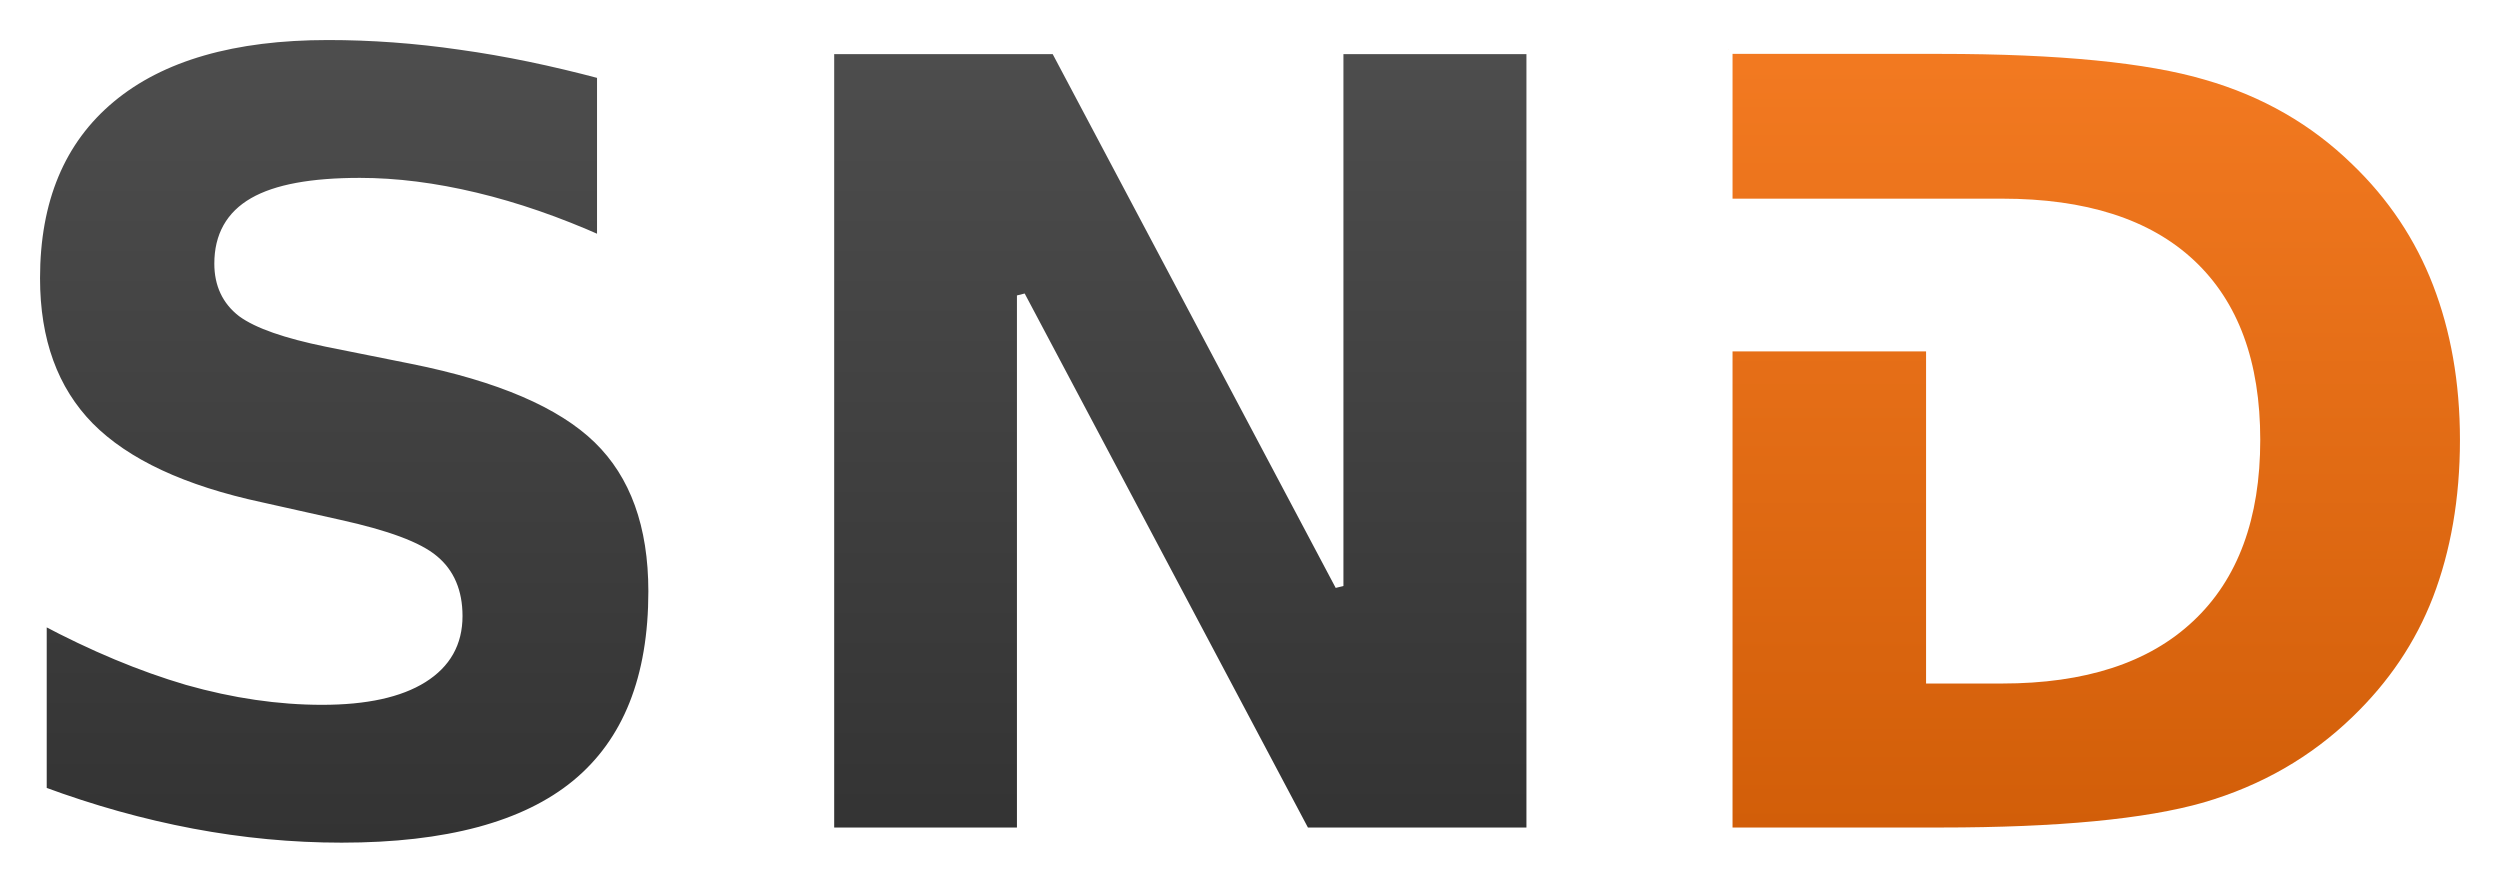 <?xml version="1.0" encoding="UTF-8" standalone="no"?>
<!-- Created with Inkscape (http://www.inkscape.org/) -->

<svg
   xmlns:dc="http://purl.org/dc/elements/1.1/"
   xmlns:cc="http://creativecommons.org/ns#"
   xmlns:rdf="http://www.w3.org/1999/02/22-rdf-syntax-ns#"
   xmlns:svg="http://www.w3.org/2000/svg"
   xmlns="http://www.w3.org/2000/svg"
   xmlns:xlink="http://www.w3.org/1999/xlink"
   xmlns:sodipodi="http://sodipodi.sourceforge.net/DTD/sodipodi-0.dtd"
   xmlns:inkscape="http://www.inkscape.org/namespaces/inkscape"
   id="svg72330"
   version="1.1"
   inkscape:version="0.48.4 r9939"
   width="304.376"
   height="107.459"
   sodipodi:docname="sndlogo.svg"
   style="enable-background:new"
   inkscape:export-filename="/home/ojeling/sndlogga.png"
   inkscape:export-xdpi="104.67309"
   inkscape:export-ydpi="104.67309">
  <defs
     id="defs72334">
    <linearGradient
       id="linearGradient73080">
      <stop
         id="stop73082"
         offset="0"
         style="stop-color:#9e4300;stop-opacity:1;" />
      <stop
         id="stop73084"
         offset="1"
         style="stop-color:#ff842a;stop-opacity:1;" />
    </linearGradient>
    <linearGradient
       id="linearGradient72851">
      <stop
         style="stop-color:#2a2a2a;stop-opacity:1;"
         offset="0"
         id="stop72853" />
      <stop
         style="stop-color:#575757;stop-opacity:1;"
         offset="1"
         id="stop72855" />
    </linearGradient>
    <linearGradient
       id="linearGradient72901-7">
      <stop
         style="stop-color:#ffffff;stop-opacity:0.605;"
         offset="0"
         id="stop72903-6" />
      <stop
         style="stop-color:#ffffff;stop-opacity:0;"
         offset="1"
         id="stop72905-2" />
    </linearGradient>
    <linearGradient
       inkscape:collect="always"
       xlink:href="#linearGradient72851-8"
       id="linearGradient72889-0"
       x1="540.072"
       y1="179.448"
       x2="683.088"
       y2="179.448"
       gradientUnits="userSpaceOnUse"
       gradientTransform="matrix(0,-0.607,7.371,0,-917.294,236.621)" />
    <linearGradient
       id="linearGradient72851-8">
      <stop
         style="stop-color:#2a2a2a;stop-opacity:1;"
         offset="0"
         id="stop72853-7" />
      <stop
         style="stop-color:#575757;stop-opacity:1;"
         offset="1"
         id="stop72855-4" />
    </linearGradient>
    <linearGradient
       inkscape:collect="always"
       xlink:href="#linearGradient72851-8"
       id="linearGradient73028"
       gradientUnits="userSpaceOnUse"
       gradientTransform="matrix(0,-0.607,5.17,0,-585.248,266.366)"
       x1="540.072"
       y1="179.448"
       x2="683.088"
       y2="179.448" />
    <linearGradient
       inkscape:collect="always"
       xlink:href="#linearGradient72901-7"
       id="linearGradient73030"
       gradientUnits="userSpaceOnUse"
       gradientTransform="matrix(2.364,0,0,2.904,-757.255,-442.942)"
       x1="475.513"
       y1="116.271"
       x2="475.513"
       y2="117.48" />
    <linearGradient
       inkscape:collect="always"
       xlink:href="#linearGradient72851-8-4"
       id="linearGradient73028-2"
       gradientUnits="userSpaceOnUse"
       gradientTransform="matrix(0,-0.607,5.17,0,-585.248,266.366)"
       x1="540.072"
       y1="179.448"
       x2="683.088"
       y2="179.448" />
    <linearGradient
       id="linearGradient72851-8-4">
      <stop
         style="stop-color:#2a2a2a;stop-opacity:1;"
         offset="0"
         id="stop72853-7-6" />
      <stop
         style="stop-color:#575757;stop-opacity:1;"
         offset="1"
         id="stop72855-4-7" />
    </linearGradient>
    <linearGradient
       y2="179.448"
       x2="683.088"
       y1="179.448"
       x1="540.072"
       gradientTransform="matrix(0,-0.607,5.17,0,-445.248,266.366)"
       gradientUnits="userSpaceOnUse"
       id="linearGradient73061"
       xlink:href="#linearGradient73080"
       inkscape:collect="always" />
    <linearGradient
       id="linearGradient72851-8-9">
      <stop
         style="stop-color:#2a2a2a;stop-opacity:1;"
         offset="0"
         id="stop72853-7-67" />
      <stop
         style="stop-color:#575757;stop-opacity:1;"
         offset="1"
         id="stop72855-4-6" />
    </linearGradient>
    <linearGradient
       id="linearGradient73080-6">
      <stop
         id="stop73082-5"
         offset="0"
         style="stop-color:#c65400;stop-opacity:1;" />
      <stop
         id="stop73084-5"
         offset="1"
         style="stop-color:#ff842a;stop-opacity:1;" />
    </linearGradient>
    <linearGradient
       inkscape:collect="always"
       xlink:href="#linearGradient72901-7-7"
       id="linearGradient73030-6"
       gradientUnits="userSpaceOnUse"
       gradientTransform="matrix(2.364,0,0,2.904,-757.255,-442.942)"
       x1="475.513"
       y1="116.271"
       x2="475.513"
       y2="117.48" />
    <linearGradient
       id="linearGradient72901-7-7">
      <stop
         style="stop-color:#ffffff;stop-opacity:0.605;"
         offset="0"
         id="stop72903-6-2" />
      <stop
         style="stop-color:#ffffff;stop-opacity:0;"
         offset="1"
         id="stop72905-2-0" />
    </linearGradient>
    <filter
       id="filter74077"
       inkscape:label="Drop Shadow"
       color-interpolation-filters="sRGB">
      <feFlood
         id="feFlood74079"
         flood-opacity="0.502"
         flood-color="rgb(0,0,0)"
         result="flood" />
      <feComposite
         id="feComposite74081"
         in2="SourceGraphic"
         in="flood"
         operator="in"
         result="composite1" />
      <feGaussianBlur
         id="feGaussianBlur74083"
         stdDeviation="1.5"
         result="blur" />
      <feOffset
         id="feOffset74085"
         dx="0"
         dy="0"
         result="offset" />
      <feComposite
         id="feComposite74087"
         in2="offset"
         in="SourceGraphic"
         operator="over"
         result="fbSourceGraphic" />
      <feColorMatrix
         result="fbSourceGraphicAlpha"
         in="fbSourceGraphic"
         values="0 0 0 -1 0 0 0 0 -1 0 0 0 0 -1 0 0 0 0 1 0"
         id="feColorMatrix74089" />
      <feFlood
         id="feFlood74091"
         flood-opacity="0.502"
         flood-color="rgb(0,0,0)"
         result="flood"
         in="fbSourceGraphic" />
      <feComposite
         id="feComposite74093"
         in2="fbSourceGraphic"
         in="flood"
         operator="in"
         result="composite1" />
      <feGaussianBlur
         id="feGaussianBlur74095"
         stdDeviation="1.5"
         result="blur" />
      <feOffset
         id="feOffset74097"
         dx="0"
         dy="0"
         result="offset" />
      <feComposite
         id="feComposite74099"
         in2="offset"
         in="fbSourceGraphic"
         operator="over"
         result="composite2" />
    </filter>
    <filter
       inkscape:collect="always"
       id="filter74121"
       color-interpolation-filters="sRGB">
      <feGaussianBlur
         inkscape:collect="always"
         stdDeviation="0.668"
         id="feGaussianBlur74123" />
    </filter>
    <linearGradient
       y2="117.48"
       x2="475.513"
       y1="116.719"
       x1="475.513"
       gradientTransform="matrix(2.364,0,0,2.904,-757.255,-442.942)"
       gradientUnits="userSpaceOnUse"
       id="linearGradient73856-9"
       xlink:href="#linearGradient72901-7-7-5"
       inkscape:collect="always" />
    <linearGradient
       id="linearGradient72901-7-7-5">
      <stop
         style="stop-color:#ffffff;stop-opacity:0.605;"
         offset="0"
         id="stop72903-6-2-9" />
      <stop
         style="stop-color:#ffffff;stop-opacity:0;"
         offset="1"
         id="stop72905-2-0-2" />
    </linearGradient>
    <linearGradient
       inkscape:collect="always"
       xlink:href="#linearGradient72901-7-7-5-8"
       id="linearGradient5877-6"
       gradientUnits="userSpaceOnUse"
       gradientTransform="matrix(4.494,0,0,5.519,-2022.62,-589.18)"
       x1="475.513"
       y1="116.719"
       x2="475.513"
       y2="117.48" />
    <linearGradient
       id="linearGradient72901-7-7-5-8">
      <stop
         style="stop-color:#ffffff;stop-opacity:0.605;"
         offset="0"
         id="stop72903-6-2-9-3" />
      <stop
         style="stop-color:#ffffff;stop-opacity:0;"
         offset="1"
         id="stop72905-2-0-2-8" />
    </linearGradient>
    <linearGradient
       y2="117.48"
       x2="475.513"
       y1="116.719"
       x1="475.513"
       gradientTransform="matrix(4.494,0,0,5.519,-1519.538,-450.358)"
       gradientUnits="userSpaceOnUse"
       id="linearGradient5936-3"
       xlink:href="#linearGradient72901-7-7-5-8-8"
       inkscape:collect="always" />
    <linearGradient
       id="linearGradient72901-7-7-5-8-8">
      <stop
         style="stop-color:#ffffff;stop-opacity:0.605;"
         offset="0"
         id="stop72903-6-2-9-3-8" />
      <stop
         style="stop-color:#ffffff;stop-opacity:0;"
         offset="1"
         id="stop72905-2-0-2-8-7" />
    </linearGradient>
    <linearGradient
       inkscape:collect="always"
       xlink:href="#linearGradient73080-6"
       id="linearGradient6765"
       gradientUnits="userSpaceOnUse"
       gradientTransform="matrix(0,-1.155,9.827,0,-1429.603,758.968)"
       x1="540.072"
       y1="179.448"
       x2="683.088"
       y2="179.448" />
    <linearGradient
       inkscape:collect="always"
       xlink:href="#linearGradient72851-8-9"
       id="linearGradient6768"
       gradientUnits="userSpaceOnUse"
       gradientTransform="matrix(0,-1.155,9.827,0,-1695.695,758.968)"
       x1="540.072"
       y1="179.448"
       x2="683.088"
       y2="179.448" />
    <linearGradient
       inkscape:collect="always"
       xlink:href="#linearGradient72901-7-7-5-8-8-3"
       id="linearGradient6762-1"
       gradientUnits="userSpaceOnUse"
       gradientTransform="matrix(4.494,0,0,5.519,-1519.538,-450.358)"
       x1="475.513"
       y1="116.719"
       x2="475.513"
       y2="117.48" />
    <linearGradient
       id="linearGradient72901-7-7-5-8-8-3">
      <stop
         style="stop-color:#ffffff;stop-opacity:0.605;"
         offset="0"
         id="stop72903-6-2-9-3-8-2" />
      <stop
         style="stop-color:#ffffff;stop-opacity:0;"
         offset="1"
         id="stop72905-2-0-2-8-7-8" />
    </linearGradient>
    <linearGradient
       id="linearGradient72901-7-7-5-8-8-3-4">
      <stop
         style="stop-color:#ffffff;stop-opacity:0.605;"
         offset="0"
         id="stop72903-6-2-9-3-8-2-4" />
      <stop
         style="stop-color:#ffffff;stop-opacity:0;"
         offset="1"
         id="stop72905-2-0-2-8-7-8-0" />
    </linearGradient>
    <linearGradient
       y2="117.48"
       x2="475.513"
       y1="116.719"
       x1="475.513"
       gradientTransform="matrix(4.494,0,0,5.519,-2022.62,-589.18)"
       gradientUnits="userSpaceOnUse"
       id="linearGradient7331"
       xlink:href="#linearGradient72901-7-7-5-8-8-3-4"
       inkscape:collect="always" />
  </defs>
  <sodipodi:namedview
     pagecolor="#ffffff"
     bordercolor="#666666"
     borderopacity="1"
     objecttolerance="10"
     gridtolerance="10"
     guidetolerance="10"
     inkscape:pageopacity="0"
     inkscape:pageshadow="2"
     inkscape:window-width="1440"
     inkscape:window-height="884"
     id="namedview72332"
     showgrid="false"
     inkscape:zoom="1.4142136"
     inkscape:cx="3.8551833"
     inkscape:cy="0.35024452"
     inkscape:current-layer="g7377"
     fit-margin-top="0"
     fit-margin-left="0"
     fit-margin-right="0"
     fit-margin-bottom="0"
     inkscape:window-x="0"
     inkscape:window-y="16"
     inkscape:window-maximized="0" />
  <g
     inkscape:groupmode="layer"
     id="layer4"
     inkscape:label="shadow"
     style="display:inline"
     transform="translate(-503.082,-138.822)"
     sodipodi:insensitive="true">
    <g
       id="g73801-9"
       style="fill:none;stroke:#000000;stroke-width:0.2;stroke-miterlimit:4;stroke-opacity:1;stroke-dasharray:none;display:inline;enable-background:new"
       transform="matrix(2.72,0,0,2.72,327.418,-1133.254)">
      <path
         inkscape:connector-curvature="0"
         id="path73803-9"
         style="font-size:48px;font-style:normal;font-variant:normal;font-weight:bold;font-stretch:normal;line-height:125%;letter-spacing:0px;word-spacing:0px;fill:none;stroke:none;font-family:DejaVu Sans;-inkscape-font-specification:DejaVu Sans Bold"
         d="m 91.508,471.078 0,7.406 c -1.922,-0.859 -3.797,-1.508 -5.625,-1.945 -1.828,-0.437 -3.555,-0.656 -5.18,-0.656 -2.156,3e-5 -3.75,0.297 -4.781,0.891 -1.031,0.594 -1.547,1.516 -1.547,2.766 -1.2e-5,0.938 0.344,1.672 1.031,2.203 0.703,0.516 1.969,0.961 3.797,1.336 l 3.844,0.773 c 3.891,0.781 6.656,1.969 8.297,3.562 1.641,1.594 2.461,3.859 2.461,6.797 -3.1e-5,3.859 -1.148,6.734 -3.445,8.625 -2.281,1.875 -5.773,2.812 -10.477,2.812 -2.219,0 -4.445,-0.211 -6.68,-0.633 -2.234,-0.422 -4.469,-1.047 -6.703,-1.875 l 0,-7.617 c 2.234,1.188 4.391,2.086 6.469,2.695 2.094,0.594 4.109,0.891 6.047,0.891 1.969,1e-5 3.477,-0.328 4.523,-0.984 1.047,-0.656 1.57,-1.594 1.57,-2.812 -2.2e-5,-1.094 -0.359,-1.937 -1.078,-2.531 -0.703,-0.594 -2.117,-1.125 -4.242,-1.594 l -3.492,-0.773 c -3.5,-0.75 -6.063,-1.945 -7.688,-3.586 -1.609,-1.641 -2.414,-3.852 -2.414,-6.633 -3e-6,-3.484 1.125,-6.164 3.375,-8.039 2.25,-1.875 5.484,-2.812 9.703,-2.812 1.922,4e-5 3.898,0.148 5.93,0.445 2.031,0.281 4.133,0.711 6.305,1.289" />
      <path
         inkscape:connector-curvature="0"
         id="path73805-0"
         style="font-size:48px;font-style:normal;font-variant:normal;font-weight:bold;font-stretch:normal;line-height:125%;letter-spacing:0px;word-spacing:0px;fill:none;stroke:none;font-family:DejaVu Sans;-inkscape-font-specification:DejaVu Sans Bold"
         d="m 101.75,469.977 10.078,0 12.727,24 0,-24 8.555,0 0,34.992 -10.078,0 -12.727,-24 0,24 -8.555,0 0,-34.992" />
      <path
         style="font-size:48px;font-style:normal;font-variant:normal;font-weight:bold;font-stretch:normal;line-height:125%;letter-spacing:0px;word-spacing:0px;fill:none;stroke:none;font-family:DejaVu Sans;-inkscape-font-specification:DejaVu Sans Bold"
         d="m 141.969,469.969 0,6.843 9.062,0 3.188,3.2e-4 c 3.703,3.7e-4 6.531,0.906 8.469,2.719 1.937,1.813 2.906,4.438 2.906,7.906 -3e-5,3.484 -0.984,6.141 -2.938,7.969 -1.938,1.828 -4.75,2.75 -8.438,2.75 l -3.219,0 0,-14.875 -9.031,0 0,21.688 9.5,0 c 5.25,0 9.187,-0.375 11.812,-1.125 2.625,-0.766 4.875,-2.062 6.75,-3.875 1.641,-1.578 2.859,-3.375 3.656,-5.438 0.797,-2.078 1.219,-4.453 1.219,-7.094 -4e-5,-2.609 -0.422,-4.937 -1.219,-7 -0.797,-2.062 -2.016,-3.891 -3.656,-5.469 -1.859,-1.812 -4.078,-3.094 -6.688,-3.844 -2.594,-0.766 -6.563,-1.156 -11.875,-1.156 z"
         id="path73807-1"
         inkscape:connector-curvature="0"
         sodipodi:nodetypes="cccscccsccccscccccccsc" />
    </g>
    <g
       id="g73801-91"
       style="opacity:0.615;fill:#000000;fill-opacity:1;stroke:none;display:inline;filter:url(#filter74121);enable-background:new"
       transform="matrix(2.72,0,0,2.72,327.418,-1133.254)">
      <path
         inkscape:connector-curvature="0"
         id="path73803-1"
         style="font-size:48px;font-style:normal;font-variant:normal;font-weight:bold;font-stretch:normal;line-height:125%;letter-spacing:0px;word-spacing:0px;fill:#000000;fill-opacity:1;stroke:none;font-family:DejaVu Sans;-inkscape-font-specification:DejaVu Sans Bold"
         d="m 91.508,471.078 0,7.406 c -1.922,-0.859 -3.797,-1.508 -5.625,-1.945 -1.828,-0.437 -3.555,-0.656 -5.18,-0.656 -2.156,3e-5 -3.75,0.297 -4.781,0.891 -1.031,0.594 -1.547,1.516 -1.547,2.766 -1.2e-5,0.938 0.344,1.672 1.031,2.203 0.703,0.516 1.969,0.961 3.797,1.336 l 3.844,0.773 c 3.891,0.781 6.656,1.969 8.297,3.562 1.641,1.594 2.461,3.859 2.461,6.797 -3.1e-5,3.859 -1.148,6.734 -3.445,8.625 -2.281,1.875 -5.773,2.812 -10.477,2.812 -2.219,0 -4.445,-0.211 -6.68,-0.633 -2.234,-0.422 -4.469,-1.047 -6.703,-1.875 l 0,-7.617 c 2.234,1.188 4.391,2.086 6.469,2.695 2.094,0.594 4.109,0.891 6.047,0.891 1.969,1e-5 3.477,-0.328 4.523,-0.984 1.047,-0.656 1.57,-1.594 1.57,-2.812 -2.2e-5,-1.094 -0.359,-1.937 -1.078,-2.531 -0.703,-0.594 -2.117,-1.125 -4.242,-1.594 l -3.492,-0.773 c -3.5,-0.75 -6.063,-1.945 -7.688,-3.586 -1.609,-1.641 -2.414,-3.852 -2.414,-6.633 -3e-6,-3.484 1.125,-6.164 3.375,-8.039 2.25,-1.875 5.484,-2.812 9.703,-2.812 1.922,4e-5 3.898,0.148 5.93,0.445 2.031,0.281 4.133,0.711 6.305,1.289" />
      <path
         inkscape:connector-curvature="0"
         id="path73805-7"
         style="font-size:48px;font-style:normal;font-variant:normal;font-weight:bold;font-stretch:normal;line-height:125%;letter-spacing:0px;word-spacing:0px;fill:#000000;fill-opacity:1;stroke:none;font-family:DejaVu Sans;-inkscape-font-specification:DejaVu Sans Bold"
         d="m 101.75,469.977 10.078,0 12.727,24 0,-24 8.555,0 0,34.992 -10.078,0 -12.727,-24 0,24 -8.555,0 0,-34.992" />
      <path
         style="font-size:48px;font-style:normal;font-variant:normal;font-weight:bold;font-stretch:normal;line-height:125%;letter-spacing:0px;word-spacing:0px;fill:#000000;fill-opacity:1;stroke:none;font-family:DejaVu Sans;-inkscape-font-specification:DejaVu Sans Bold"
         d="m 141.969,469.969 0,6.843 9.062,0 3.188,3.2e-4 c 3.703,3.7e-4 6.531,0.906 8.469,2.719 1.937,1.813 2.906,4.438 2.906,7.906 -3e-5,3.484 -0.984,6.141 -2.938,7.969 -1.938,1.828 -4.75,2.75 -8.438,2.75 l -3.219,0 0,-14.875 -9.031,0 0,21.688 9.5,0 c 5.25,0 9.187,-0.375 11.812,-1.125 2.625,-0.766 4.875,-2.062 6.75,-3.875 1.641,-1.578 2.859,-3.375 3.656,-5.438 0.797,-2.078 1.219,-4.453 1.219,-7.094 -4e-5,-2.609 -0.422,-4.937 -1.219,-7 -0.797,-2.062 -2.016,-3.891 -3.656,-5.469 -1.859,-1.812 -4.078,-3.094 -6.688,-3.844 -2.594,-0.766 -6.563,-1.156 -11.875,-1.156 z"
         id="path73807-3"
         inkscape:connector-curvature="0"
         sodipodi:nodetypes="cccscccsccccscccccccsc" />
    </g>
  </g>
  <g
     inkscape:groupmode="layer"
     id="layer3"
     inkscape:label="logga"
     style="display:inline"
     transform="translate(-503.082,-138.822)">
    <g
       id="g7377">
      <path
         id="rect72340"
         transform="translate(503.082,138.822)"
         d="M 39.938,4.375 C 28.464,4.375 19.65,6.901 13.531,12 7.412,17.099 4.375,24.399 4.375,33.875 c -10e-6,7.564 2.186,13.569 6.562,18.031 4.419,4.462 11.388,7.71 20.906,9.75 l 9.5,2.125 c 5.779,1.275 9.619,2.698 11.531,4.312 1.955,1.615 2.937,3.932 2.938,6.906 -6e-5,3.315 -1.434,5.84 -4.281,7.625 -2.847,1.785 -6.958,2.688 -12.312,2.688 -5.269,2e-5 -10.743,-0.791 -16.438,-2.406 C 17.13,81.249 11.264,78.792 5.188,75.562 l 0,20.719 c 6.077,2.252 12.142,3.946 18.219,5.094 6.077,1.147 12.153,1.719 18.188,1.719 12.791,0 22.296,-2.557 28.5,-7.656 C 76.34,90.296 79.437,82.496 79.438,72 79.437,64.011 77.212,57.834 72.75,53.5 68.288,49.166 60.768,45.937 50.188,43.812 L 39.75,41.719 c -4.972,-1.02 -8.432,-2.223 -10.344,-3.625 -1.87,-1.445 -2.813,-3.45 -2.812,-6 -3e-5,-3.399 1.414,-5.916 4.219,-7.531 2.805,-1.615 7.136,-2.406 13,-2.406 4.419,8e-5 9.122,0.591 14.094,1.781 4.972,1.19 10.054,2.944 15.281,5.281 l 0,-20.125 C 67.281,7.522 61.587,6.327 56.062,5.562 50.538,4.755 45.164,4.375 39.938,4.375 z m 61.125,1.719 0,95.156 23.25,0 0,-65.281 34.625,65.281 27.406,0 0,-95.156 -23.281,0 0,65.25 -34.594,-65.25 -27.406,0 z"
         clip-path="none"
         style="color:#000000;fill:url(#linearGradient6768);fill-opacity:1;fill-rule:nonzero;stroke:#ffffff;stroke-width:1;marker:none;visibility:visible;display:inline;overflow:visible;enable-background:new;stroke-opacity:1"
         inkscape:connector-curvature="0" />
      <path
         id="rect72340-5"
         transform="translate(503.082,138.822)"
         d="m 210.438,6.062 0,18.625 24.656,0 8.656,0 c 10.071,0.001 17.762,2.446 23.031,7.375 5.269,4.929 7.906,12.066 7.906,21.5 -10e-5,9.476 -2.688,16.716 -8,21.688 -5.269,4.972 -12.909,7.469 -22.938,7.469 l -8.75,0 0,-40.438 -24.562,0 0,58.969 25.844,0 c 14.278,0 24.986,-1.023 32.125,-3.062 7.139,-2.082 13.244,-5.602 18.344,-10.531 4.462,-4.292 7.77,-9.172 9.938,-14.781 2.167,-5.652 3.312,-12.131 3.312,-19.312 -10e-5,-7.096 -1.145,-13.422 -3.312,-19.031 -2.167,-5.609 -5.476,-10.583 -9.938,-14.875 -5.057,-4.929 -11.091,-8.398 -18.188,-10.438 C 261.508,7.137 250.729,6.063 236.281,6.062 l -25.844,0 z"
         clip-path="none"
         mask="none"
         style="color:#000000;fill:url(#linearGradient6765);fill-opacity:1;fill-rule:nonzero;stroke:#ffffff;stroke-width:1;marker:none;visibility:visible;display:inline;overflow:visible;enable-background:new;stroke-opacity:1"
         inkscape:connector-curvature="0" />
    </g>
  </g>
  <g
     inkscape:groupmode="layer"
     id="layer5"
     inkscape:label="hilight"
     style="display:none"
     sodipodi:insensitive="true">
    <path
       style="opacity:0.183;color:#000000;fill:url(#linearGradient7331);fill-opacity:1;fill-rule:nonzero;stroke:none;stroke-width:1;marker:none;visibility:visible;display:inline;overflow:visible;enable-background:new"
       d="m 39.938,4.375 c -11.473,1.1e-4 -20.287,2.526 -26.406,7.625 -6.119,5.099 -9.156,12.399 -9.156,21.875 -10e-6,7.564 2.186,13.569 6.562,18.031 2.843,2.871 6.764,5.226 11.719,7.094 l 54.094,0 c -1.035,-2.08 -2.366,-3.913 -4,-5.5 -4.462,-4.334 -11.982,-7.563 -22.562,-9.688 L 39.75,41.719 c -4.972,-1.02 -8.432,-2.223 -10.344,-3.625 -1.87,-1.445 -2.813,-3.45 -2.812,-6 -3e-5,-3.399 1.414,-5.916 4.219,-7.531 2.805,-1.615 7.136,-2.406 13,-2.406 4.419,8e-5 9.122,0.591 14.094,1.781 4.972,1.19 10.054,2.944 15.281,5.281 l 0,-20.125 c -5.907,-1.572 -11.601,-2.766 -17.125,-3.531 -5.524,-0.807 -10.898,-1.187 -16.125,-1.188 z m 170.5,1.688 0,18.625 24.656,0 8.656,0 c 10.071,10e-4 17.762,2.446 23.031,7.375 5.269,4.929 7.906,12.066 7.906,21.5 -2e-5,1.905 -0.127,3.713 -0.344,5.438 l 25.406,0 c 0.152,-1.766 0.25,-3.575 0.25,-5.438 -10e-5,-7.096 -1.145,-13.422 -3.312,-19.031 -2.167,-5.609 -5.476,-10.583 -9.938,-14.875 -5.057,-4.929 -11.091,-8.398 -18.188,-10.438 -7.054,-2.082 -17.833,-3.156 -32.281,-3.156 l -25.844,0 z m -109.375,0.031 0,52.906 23.25,0 0,-23.031 12.219,23.031 20,0 -28.062,-52.906 -27.406,0 z m 62,0 0,52.906 23.281,0 0,-52.906 -23.281,0 z m 47.375,36.188 0,16.719 24.562,0 0,-16.719 -24.562,0 z"
       id="rect72891-3"
       inkscape:connector-curvature="0" />
  </g>
</svg>
